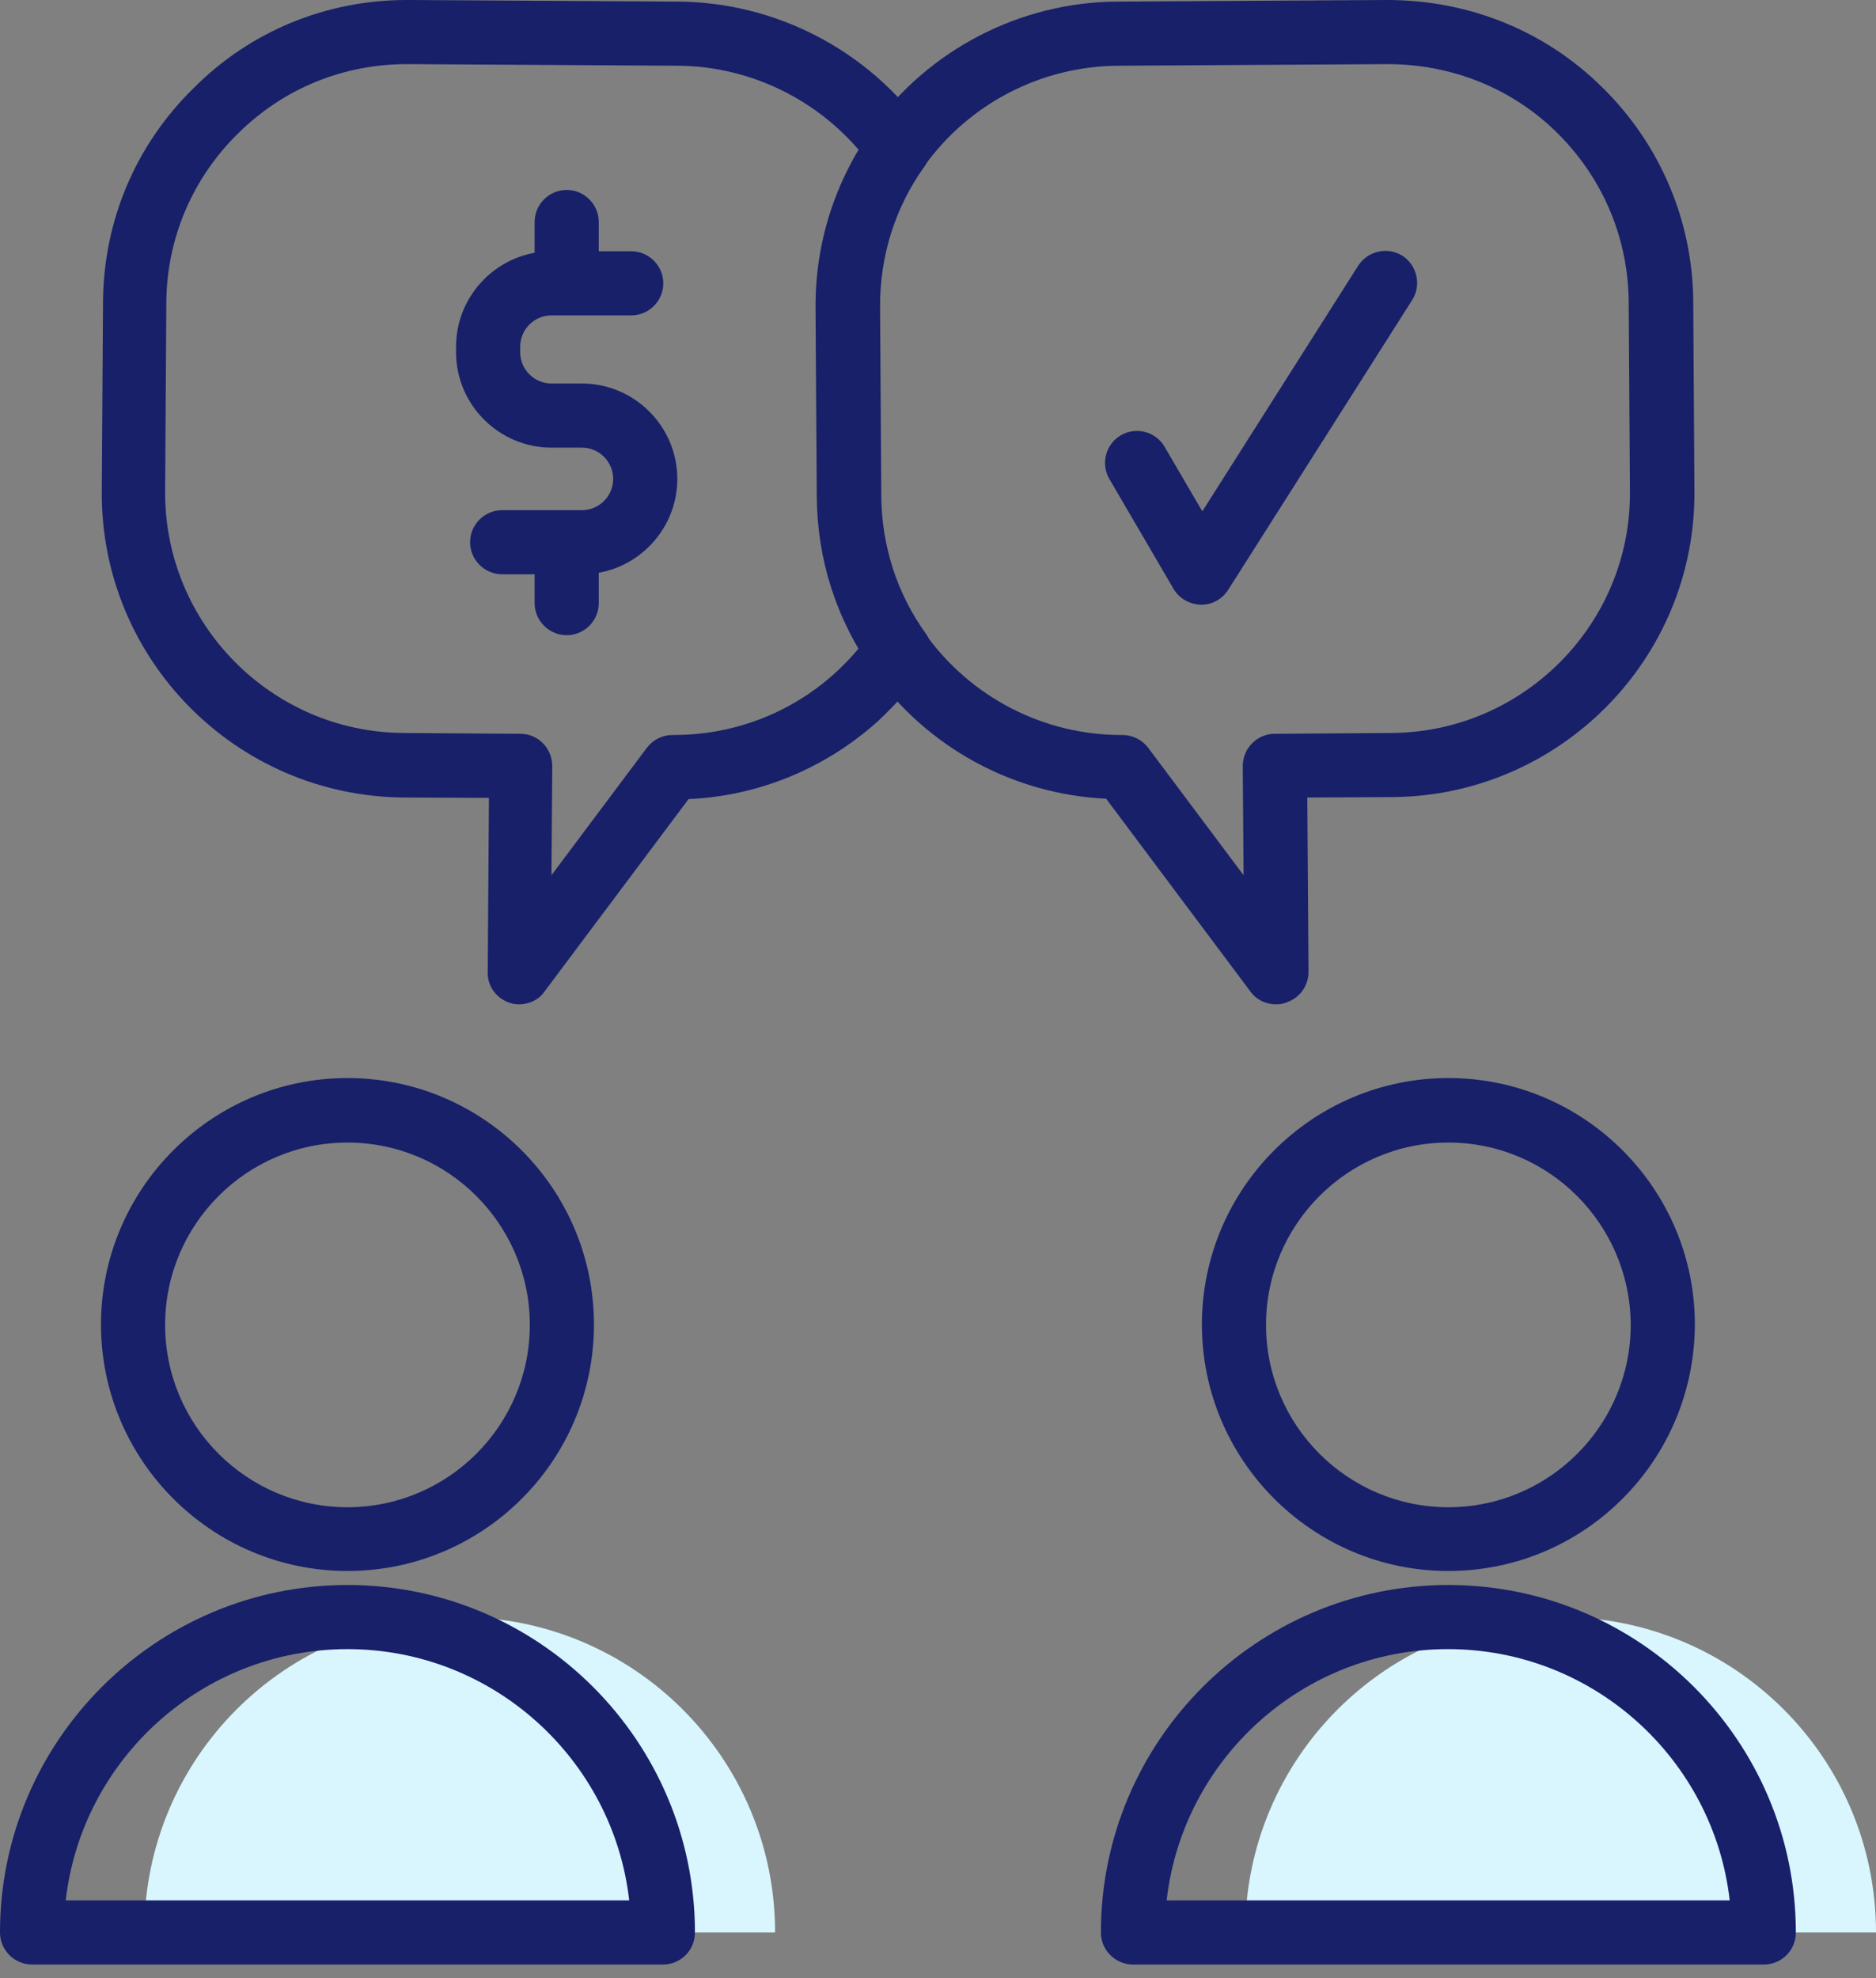 <svg width="55" height="58" viewBox="0 0 55 58" fill="none" xmlns="http://www.w3.org/2000/svg">
<rect x="0" y="0" width="55" height="58" fill="#808080" stroke="none"/>
<g clip-path="url(#clip0_419_802)">
<path d="M13.477 47.41C8.366 47.41 4.23 51.546 4.23 56.657H22.724C22.724 51.557 18.588 47.41 13.477 47.41Z" fill="#D9F6FF"/>
<path d="M45.753 47.41C50.864 47.41 55 51.546 55 56.657H36.506C36.506 51.557 40.642 47.41 45.753 47.41Z" fill="#D9F6FF"/>
<path d="M10.187 46.059C6.204 46.059 2.961 42.816 2.961 38.833C2.961 34.849 6.204 31.607 10.187 31.607C14.17 31.607 17.413 34.849 17.413 38.833C17.413 42.827 14.17 46.059 10.187 46.059ZM10.187 33.498C7.238 33.498 4.841 35.895 4.841 38.844C4.841 41.793 7.238 44.19 10.187 44.19C13.136 44.19 15.533 41.793 15.533 38.844C15.533 35.895 13.136 33.498 10.187 33.498Z" fill="#172069"/>
<path d="M19.434 57.597H0.94C0.423 57.597 0 57.174 0 56.657C0 51.04 4.571 46.47 10.187 46.47C15.803 46.47 20.374 51.04 20.374 56.657C20.374 57.185 19.951 57.597 19.434 57.597ZM1.927 55.717H18.447C17.977 51.581 14.452 48.35 10.187 48.35C5.922 48.35 2.397 51.581 1.927 55.717Z" fill="#172069"/>
<path d="M15.227 29.445C15.122 29.445 15.028 29.433 14.934 29.398C14.546 29.268 14.287 28.904 14.299 28.505L14.335 23.393L11.844 23.382C6.92 23.346 2.949 19.328 2.984 14.405L3.02 8.871C3.031 6.486 3.971 4.253 5.675 2.585C7.332 0.916 9.564 0 11.926 0C11.949 0 11.961 0 11.985 0L19.892 0.047C22.747 0.07 25.438 1.469 27.095 3.783C27.4 4.206 27.294 4.794 26.871 5.099C26.448 5.405 25.861 5.299 25.555 4.876C24.239 3.043 22.113 1.939 19.869 1.927L11.973 1.88C11.961 1.88 11.938 1.88 11.926 1.88C10.058 1.88 8.307 2.597 6.979 3.913C5.64 5.229 4.888 6.991 4.876 8.871L4.841 14.405C4.817 18.282 7.954 21.467 11.832 21.49L15.263 21.514C15.509 21.514 15.756 21.619 15.921 21.796C16.097 21.972 16.191 22.218 16.191 22.465L16.167 25.661L18.964 21.925C19.14 21.69 19.422 21.549 19.716 21.549C19.739 21.549 19.751 21.549 19.763 21.549C21.502 21.549 23.17 20.914 24.463 19.751C24.839 19.41 25.179 19.034 25.473 18.623C25.779 18.2 26.366 18.106 26.789 18.412C27.212 18.717 27.306 19.305 27.001 19.728C26.625 20.245 26.19 20.726 25.72 21.161C24.181 22.536 22.242 23.335 20.186 23.429L15.956 29.08C15.803 29.304 15.521 29.445 15.227 29.445Z" fill="#172069"/>
<path d="M42.463 46.059C38.48 46.059 35.237 42.816 35.237 38.833C35.237 34.849 38.48 31.607 42.463 31.607C46.446 31.607 49.689 34.849 49.689 38.833C49.678 42.827 46.446 46.059 42.463 46.059ZM42.463 33.498C39.514 33.498 37.117 35.895 37.117 38.844C37.117 41.793 39.514 44.19 42.463 44.19C45.412 44.19 47.809 41.793 47.809 38.844C47.797 35.895 45.412 33.498 42.463 33.498Z" fill="#172069"/>
<path d="M51.71 57.597H33.216C32.699 57.597 32.276 57.174 32.276 56.657C32.276 51.04 36.847 46.47 42.463 46.47C48.08 46.47 52.65 51.04 52.65 56.657C52.65 57.185 52.227 57.597 51.71 57.597ZM34.203 55.717H50.711C50.241 51.581 46.717 48.35 42.451 48.35C38.186 48.35 34.673 51.581 34.203 55.717Z" fill="#172069"/>
<path d="M26.354 20.068C26.061 20.068 25.767 19.927 25.591 19.669C24.521 18.165 23.957 16.402 23.946 14.558L23.91 9.024C23.899 7.132 24.474 5.323 25.567 3.783C25.873 3.36 26.46 3.266 26.883 3.56C27.306 3.866 27.4 4.453 27.106 4.876C26.237 6.086 25.79 7.52 25.802 9.012L25.837 14.546C25.849 16.003 26.296 17.401 27.142 18.576C27.447 18.999 27.341 19.587 26.918 19.892C26.73 20.01 26.542 20.068 26.354 20.068Z" fill="#172069"/>
<path d="M37.411 29.445C37.117 29.445 36.835 29.315 36.659 29.069L32.429 23.417C29.703 23.288 27.177 21.913 25.591 19.681C25.285 19.258 25.391 18.67 25.814 18.365C26.237 18.059 26.824 18.165 27.13 18.588C28.457 20.444 30.596 21.549 32.864 21.549C32.875 21.549 32.899 21.549 32.911 21.549C33.204 21.549 33.486 21.69 33.663 21.925L36.459 25.661L36.435 22.465C36.435 22.218 36.529 21.972 36.706 21.796C36.882 21.619 37.117 21.514 37.364 21.514L40.795 21.49C44.672 21.467 47.821 18.282 47.786 14.405L47.75 8.871C47.739 6.991 46.998 5.229 45.659 3.901C44.331 2.585 42.557 1.88 40.677 1.88L32.781 1.927C30.526 1.939 28.399 3.043 27.095 4.876C26.789 5.299 26.202 5.393 25.779 5.099C25.356 4.794 25.262 4.206 25.555 3.783C27.212 1.457 29.915 0.059 32.758 0.047L40.665 0C43.051 0 45.295 0.893 46.987 2.573C48.679 4.242 49.63 6.486 49.642 8.859L49.677 14.393C49.713 19.316 45.73 23.335 40.818 23.37L38.327 23.382L38.362 28.493C38.362 28.904 38.104 29.257 37.728 29.386C37.622 29.433 37.517 29.445 37.411 29.445Z" fill="#172069"/>
<path d="M17.061 16.837H14.722C14.205 16.837 13.782 16.414 13.782 15.897C13.782 15.38 14.205 14.957 14.722 14.957H17.061C17.566 14.957 17.977 14.546 17.977 14.041C17.977 13.536 17.566 13.124 17.061 13.124H16.168C14.628 13.124 13.371 11.867 13.371 10.328V10.163C13.371 8.624 14.628 7.367 16.168 7.367H18.506C19.023 7.367 19.446 7.79 19.446 8.307C19.446 8.824 19.023 9.247 18.506 9.247H16.168C15.662 9.247 15.251 9.658 15.251 10.163V10.328C15.251 10.833 15.662 11.244 16.168 11.244H17.061C18.6 11.244 19.857 12.502 19.857 14.041C19.857 15.58 18.6 16.837 17.061 16.837Z" fill="#172069"/>
<path d="M16.614 9.235C16.097 9.235 15.674 8.812 15.674 8.295V6.509C15.674 5.992 16.097 5.569 16.614 5.569C17.131 5.569 17.554 5.992 17.554 6.509V8.284C17.554 8.812 17.131 9.235 16.614 9.235Z" fill="#172069"/>
<path d="M16.614 18.623C16.097 18.623 15.674 18.2 15.674 17.683V15.909C15.674 15.392 16.097 14.969 16.614 14.969C17.131 14.969 17.554 15.392 17.554 15.909V17.683C17.554 18.2 17.131 18.623 16.614 18.623Z" fill="#172069"/>
<path d="M35.214 17.73H35.202C34.873 17.718 34.567 17.542 34.403 17.26L32.523 14.041C32.264 13.594 32.417 13.019 32.864 12.76C33.31 12.502 33.886 12.654 34.144 13.101L35.249 14.992L39.819 7.79C40.102 7.355 40.677 7.226 41.112 7.496C41.547 7.778 41.676 8.354 41.406 8.789L36.013 17.284C35.836 17.566 35.543 17.73 35.214 17.73Z" fill="#172069"/>
</g>
<defs>
<clipPath id="clip0_419_802">
<rect width="55" height="57.597" fill="white"/>
</clipPath>
</defs>
</svg>

